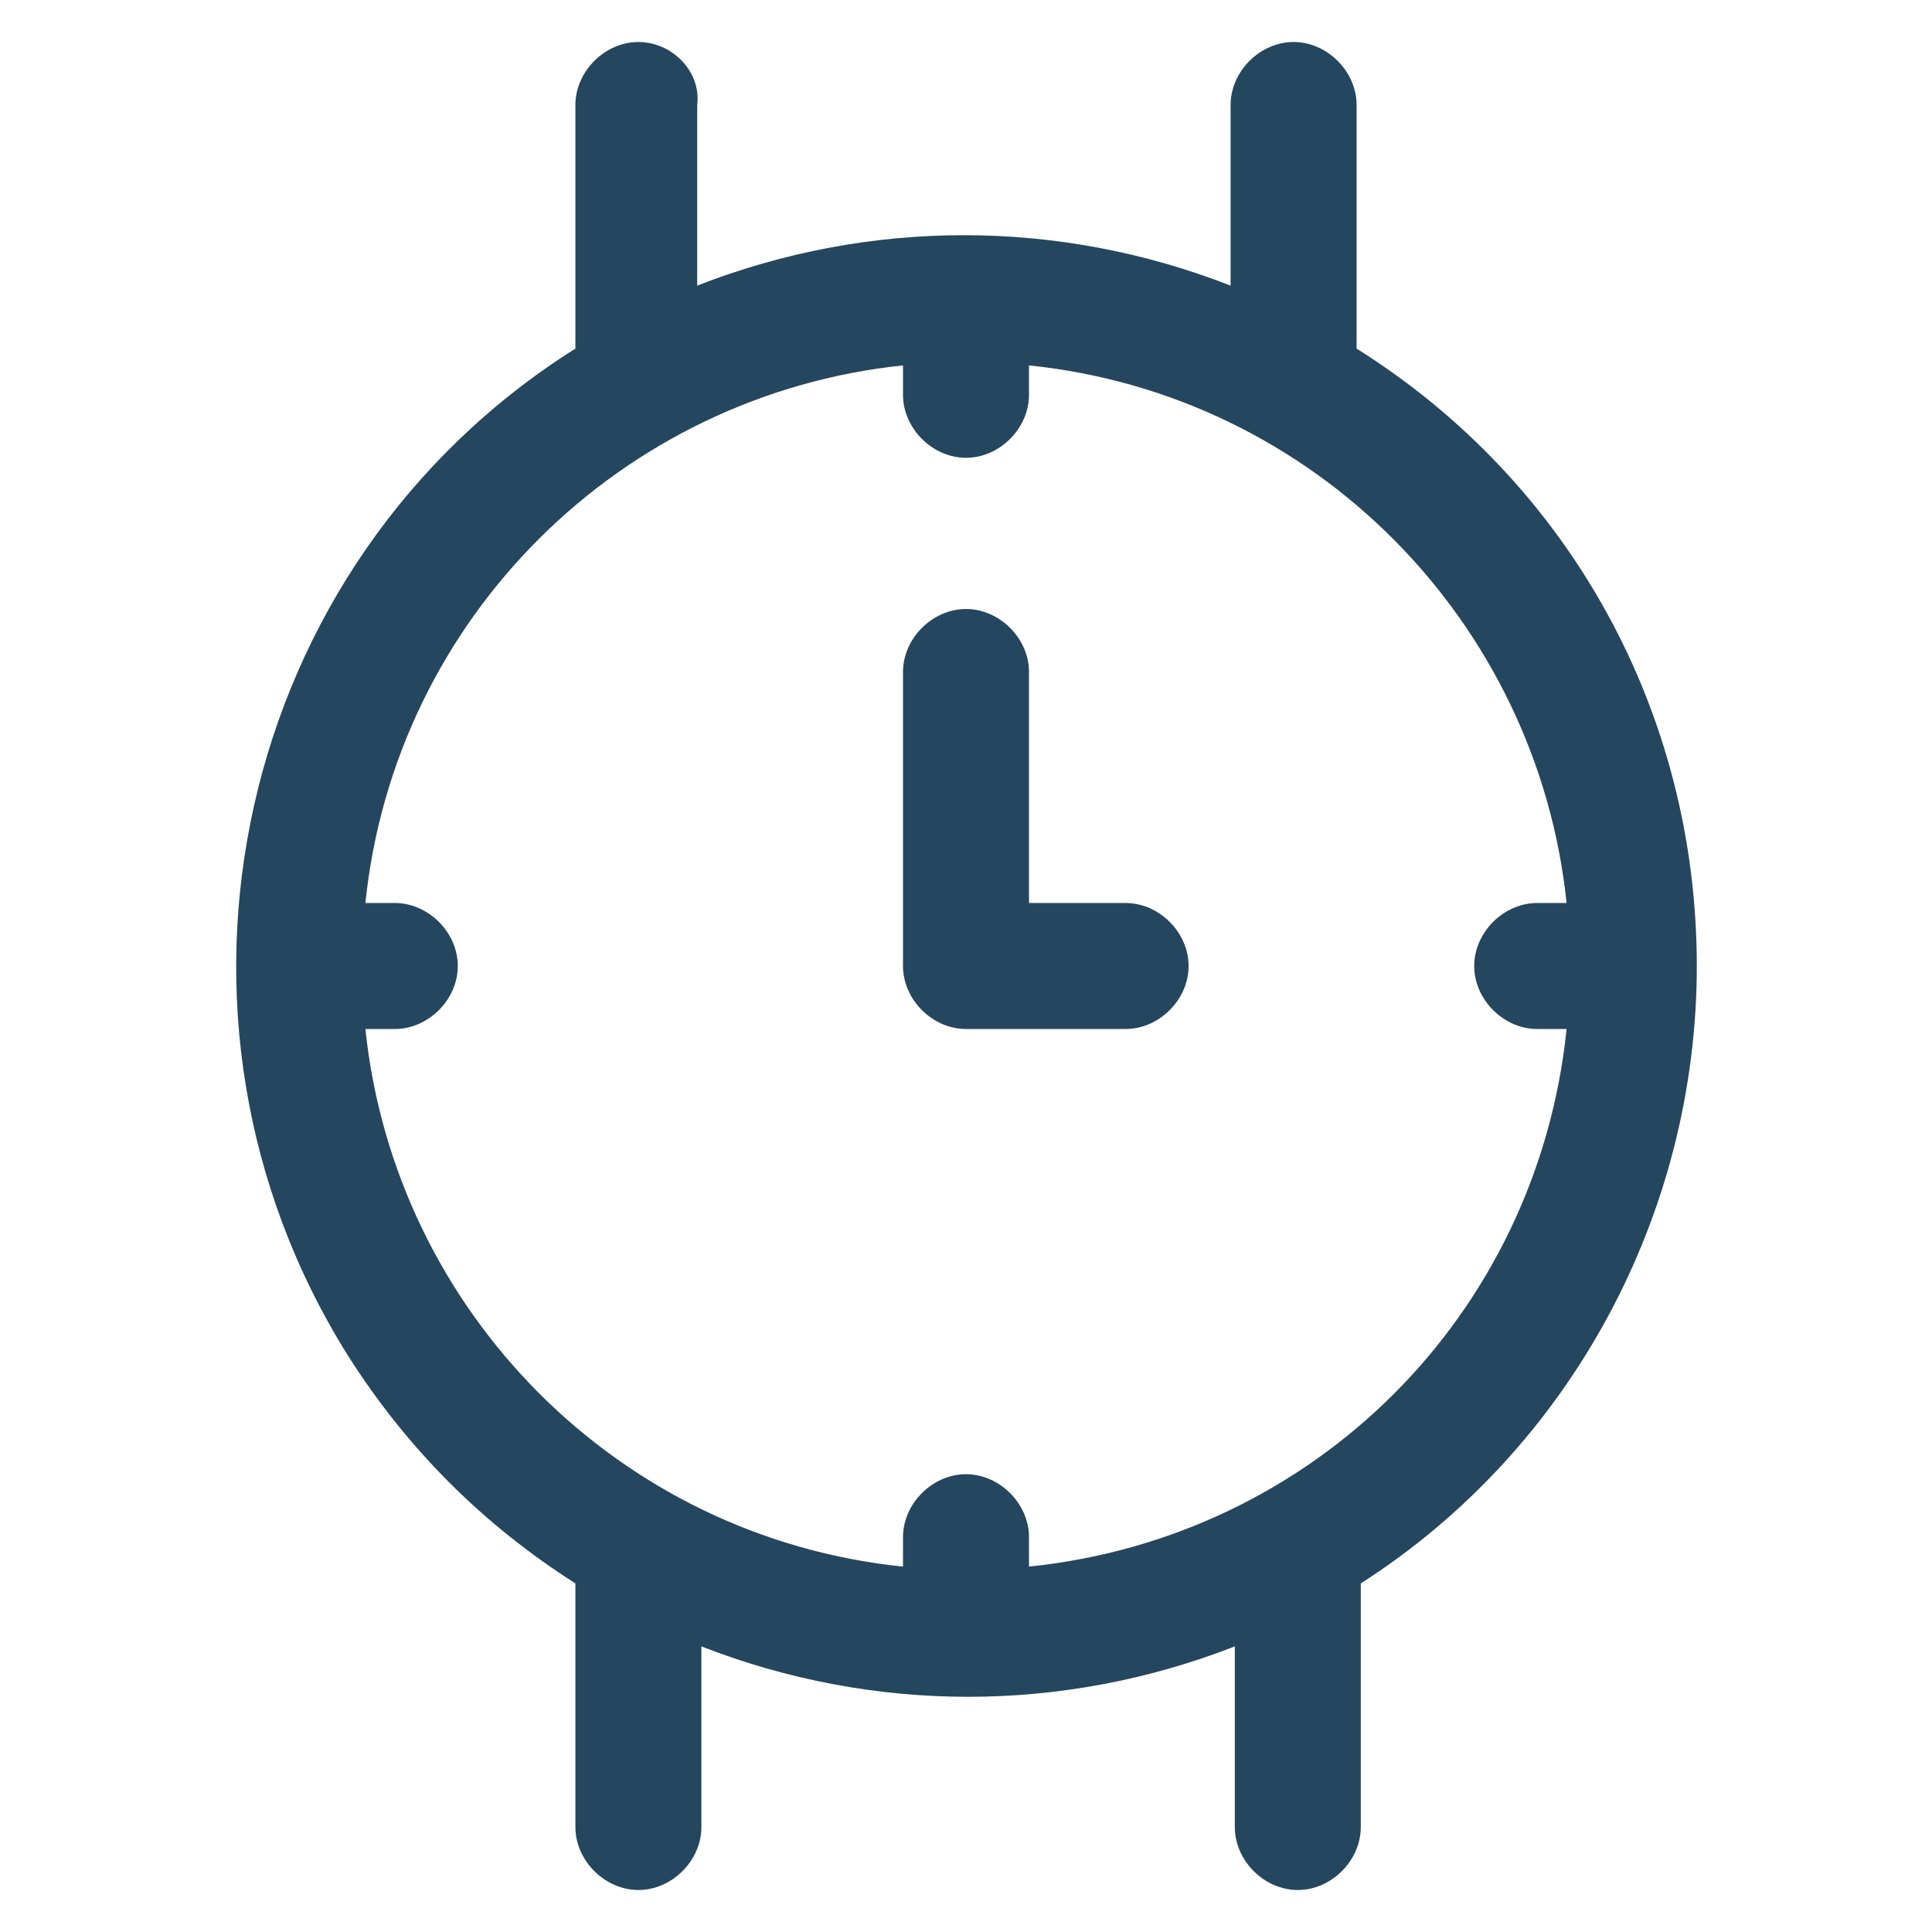 <?xml version="1.0" encoding="utf-8"?>
<!-- Generator: Adobe Illustrator 24.0.1, SVG Export Plug-In . SVG Version: 6.00 Build 0)  -->
<svg version="1.1" id="PICTOS_vectos" xmlns="http://www.w3.org/2000/svg" xmlns:xlink="http://www.w3.org/1999/xlink" x="0px"
	 y="0px" viewBox="0 0 46 46" style="enable-background:new 0 0 46 46;" xml:space="preserve">
<style type="text/css">
	.st0{fill:#25465F;}
</style>
<path class="st0" d="M40.4,23c0-6-3-11.5-8.1-14.7V2.5c0-0.8-0.7-1.5-1.5-1.5s-1.5,0.7-1.5,1.5v4.3c-4.1-1.6-8.6-1.6-12.7,0V2.5
	C16.7,1.7,16,1,15.2,1s-1.5,0.7-1.5,1.5v5.8c-8.1,5.1-10.5,15.9-5.4,24c1.4,2.2,3.2,4,5.4,5.4v5.8c0,0.8,0.7,1.5,1.5,1.5
	s1.5-0.7,1.5-1.5v-4.3c4.1,1.6,8.6,1.6,12.7,0v4.3c0,0.8,0.7,1.5,1.5,1.5s1.5-0.7,1.5-1.5v-5.8C37.4,34.5,40.4,28.9,40.4,23z
	 M24.5,37.3v-0.7c0-0.8-0.7-1.5-1.5-1.5s-1.5,0.7-1.5,1.5v0.7c-6.8-0.7-12.1-6.1-12.8-12.8h0.7c0.8,0,1.5-0.7,1.5-1.5
	s-0.7-1.5-1.5-1.5H8.7c0.7-6.8,6.1-12.1,12.8-12.8v0.7c0,0.8,0.7,1.5,1.5,1.5s1.5-0.7,1.5-1.5V8.7c6.8,0.7,12.1,6.1,12.8,12.8h-0.7
	c-0.8,0-1.5,0.7-1.5,1.5s0.7,1.5,1.5,1.5h0.7C36.6,31.3,31.3,36.6,24.5,37.3z"/>
<path class="st0" d="M26.8,21.5h-2.3V16c0-0.8-0.7-1.5-1.5-1.5s-1.5,0.7-1.5,1.5v7c0,0.8,0.7,1.5,1.5,1.5h3.8c0.8,0,1.5-0.7,1.5-1.5
	S27.6,21.5,26.8,21.5z"/>
</svg>
